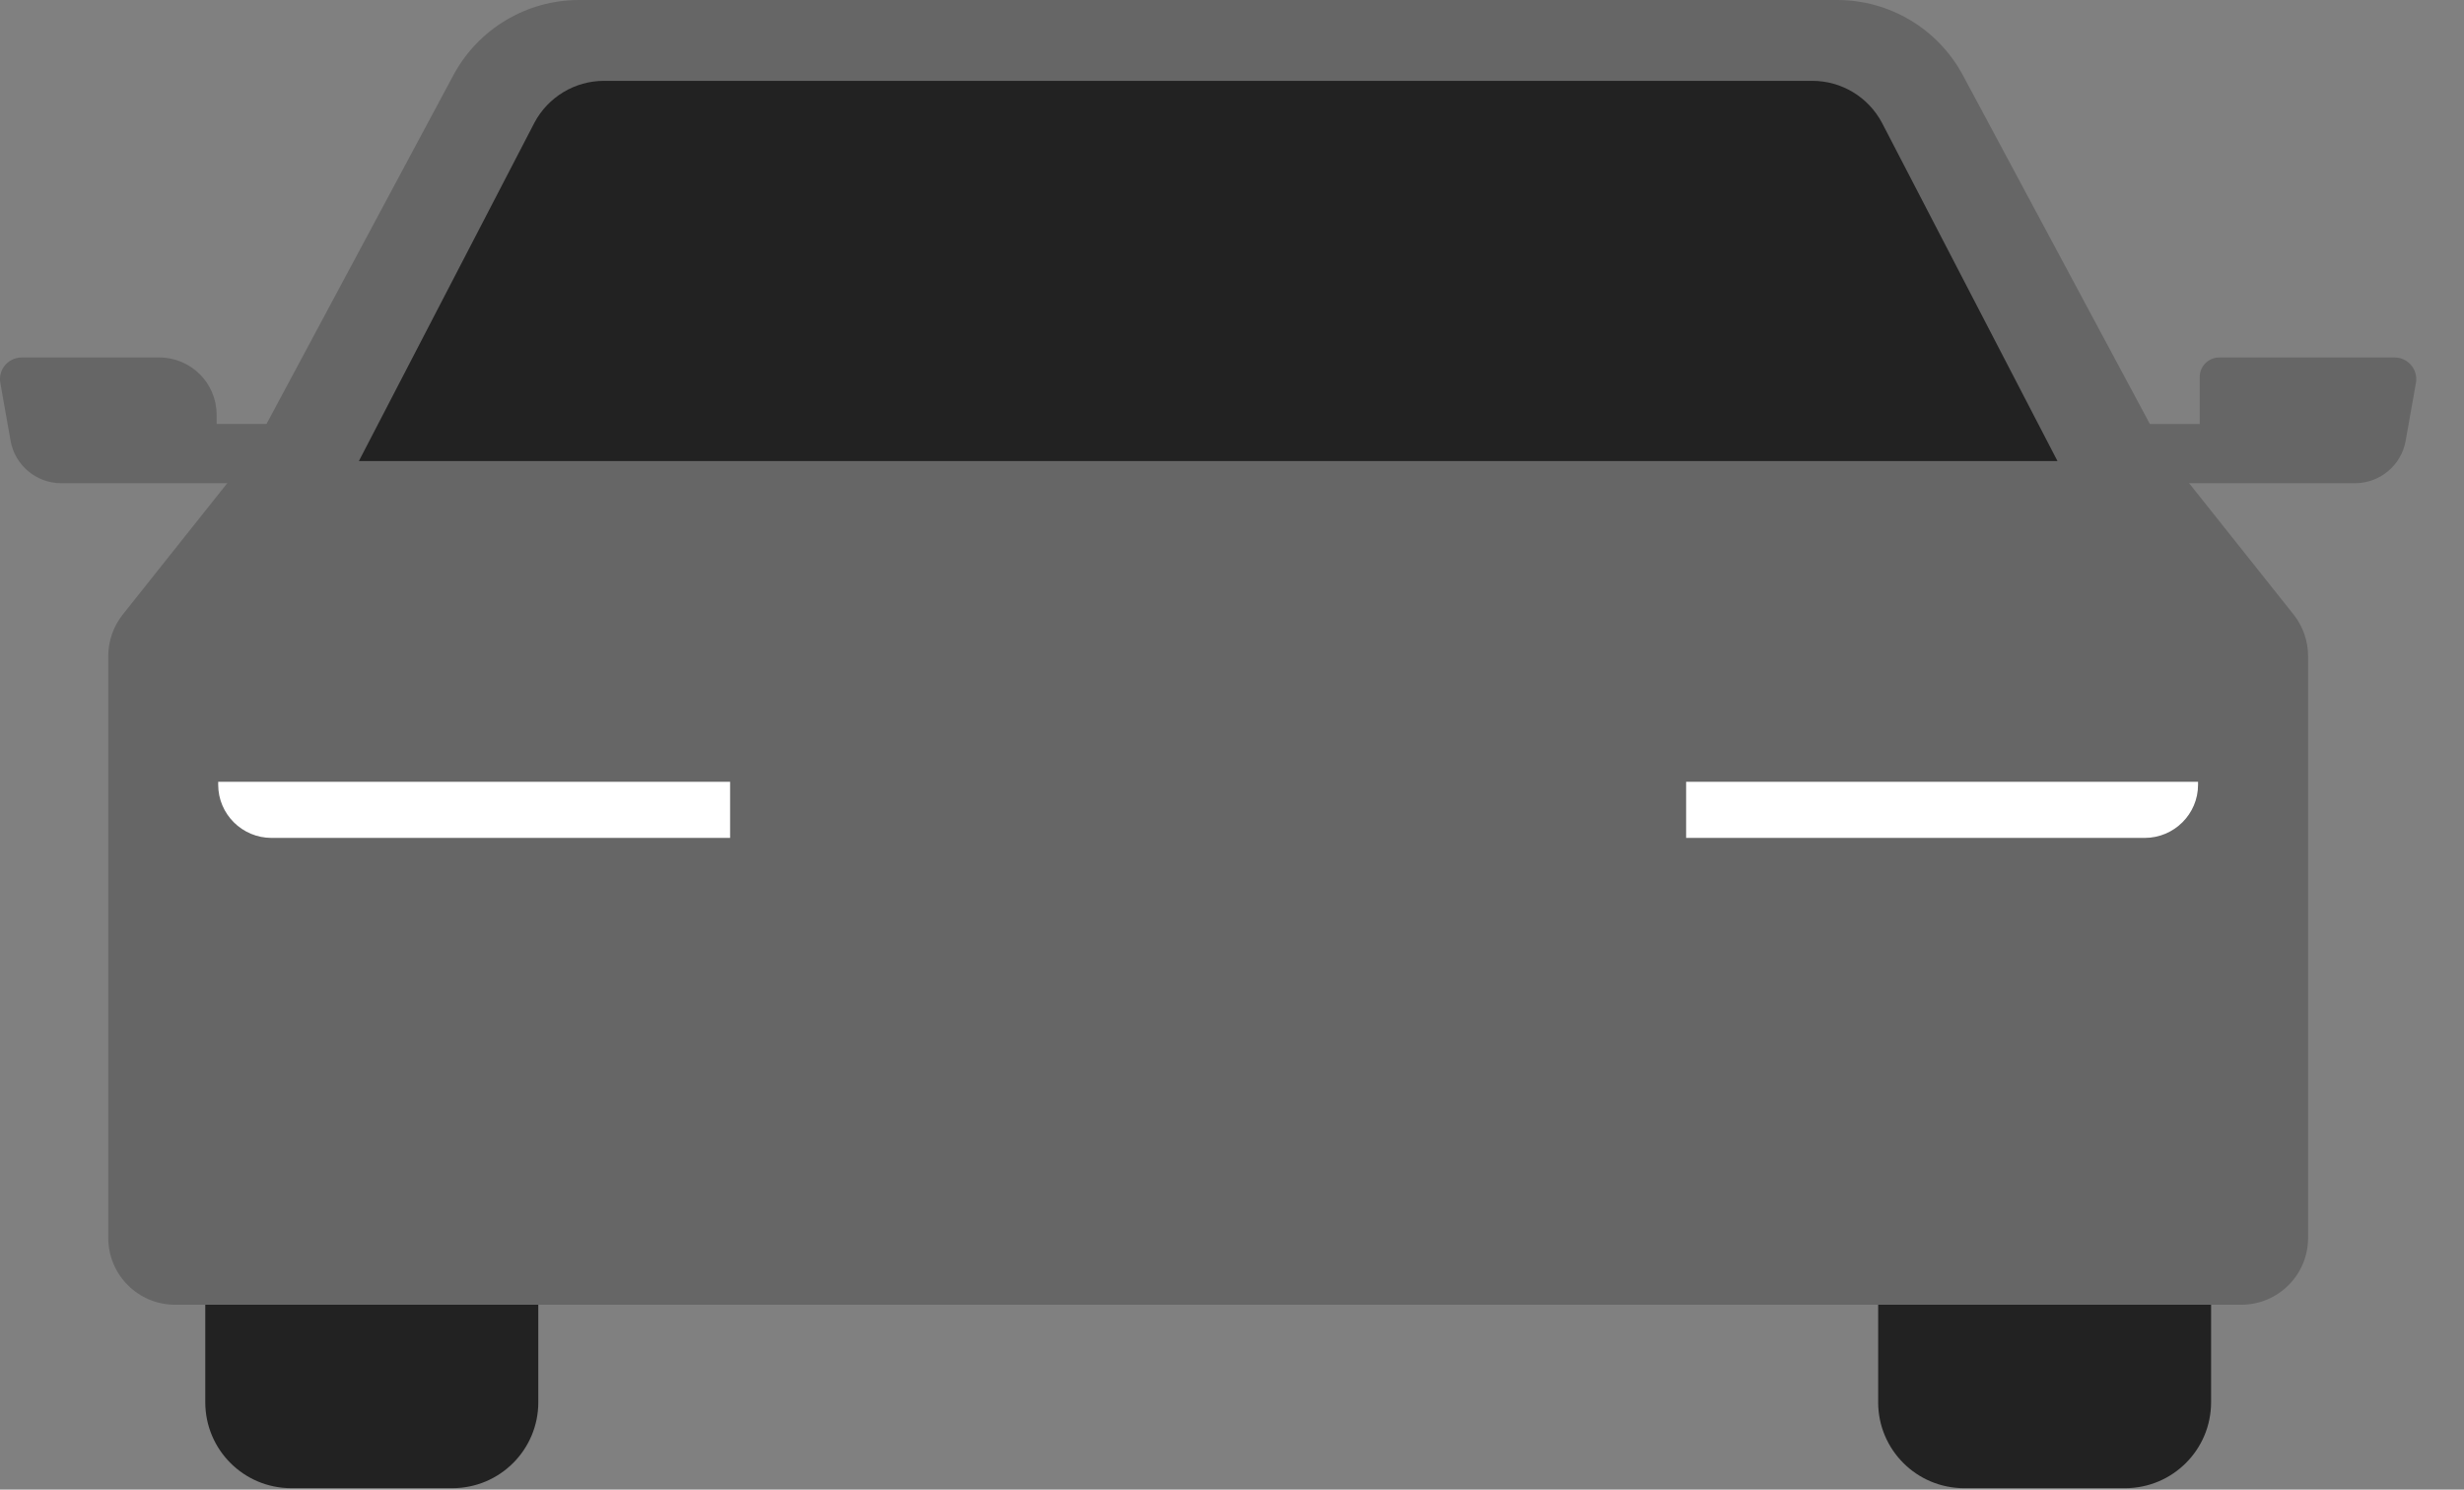<svg width="258" height="156" viewBox="0 0 258 156" fill="none" xmlns="http://www.w3.org/2000/svg">
<rect x="0" y="0" width="258" height="156" fill="#808080" stroke="none"/>
<g clip-path="url(#clip0_1_929)">
<path d="M56.354 93.825H30.494C25.524 93.825 21.494 97.855 21.494 102.825V146.847C21.494 151.818 25.524 155.847 30.494 155.847H47.365C52.336 155.847 56.365 151.818 56.365 146.847V93.837C56.365 93.831 56.36 93.825 56.354 93.825Z" fill="#222222"/>
<path d="M231.518 102.825C231.518 97.855 227.488 93.825 222.518 93.825H205.658C200.688 93.825 196.658 97.855 196.658 102.825V146.847C196.658 151.818 200.688 155.847 205.658 155.847H222.518C227.488 155.847 231.518 151.818 231.518 146.847V102.825Z" fill="#222222"/>
<path d="M227.199 48.066C226.937 47.737 226.706 47.385 226.507 47.015L205.533 7.884C202.932 3.032 197.871 -0 192.366 -0H60.634C55.129 -0 50.067 3.032 47.467 7.884L26.504 47.014C26.305 47.385 26.074 47.737 25.812 48.066L12.857 64.353C11.872 65.592 11.336 67.128 11.336 68.711V129.639C11.336 133.505 14.47 136.639 18.336 136.639H234.675C238.541 136.639 241.675 133.505 241.675 129.639V68.711C241.675 67.128 241.139 65.592 240.154 64.353L227.199 48.066Z" fill="#666666"/>
<path d="M230.153 81.871H176.551V87.749H224.566C227.645 87.749 230.153 85.253 230.153 82.186V81.871Z" fill="white"/>
<path d="M22.847 81.871H76.448V87.749H28.433C25.354 87.749 22.847 85.253 22.847 82.186V81.871Z" fill="white"/>
<path d="M215.423 48.283H37.577L55.957 12.852C57.391 10.158 60.19 8.467 63.246 8.467H189.765C192.821 8.467 195.62 10.158 197.054 12.852L215.435 48.283H215.423Z" fill="#222222"/>
<path d="M22.683 44.411V43.437C22.683 40.123 19.997 37.437 16.683 37.437H2.274C0.851 37.437 -0.222 38.72 0.035 40.108L1.108 46.16C1.563 48.726 3.802 50.604 6.414 50.604H22.614H22.683H33.67C35.383 50.604 36.772 49.215 36.772 47.502C36.772 45.788 35.383 44.399 33.67 44.399H22.695C22.689 44.399 22.683 44.404 22.683 44.411Z" fill="#666666"/>
<path d="M230.318 44.401C230.322 44.405 230.328 44.402 230.328 44.397V39.479C230.328 38.351 231.242 37.437 232.37 37.437H250.726C252.149 37.437 253.222 38.72 252.965 40.108L251.892 46.161C251.438 48.726 249.198 50.604 246.586 50.604H230.387H230.317H219.33C217.617 50.604 216.228 49.215 216.228 47.502C216.228 45.788 217.617 44.4 219.33 44.4H230.314C230.316 44.4 230.317 44.4 230.318 44.401Z" fill="#666666"/>
</g>
<defs>
<clipPath id="clip0_1_929">
<rect width="258" height="155.847" fill="white"/>
</clipPath>
</defs>
</svg>
